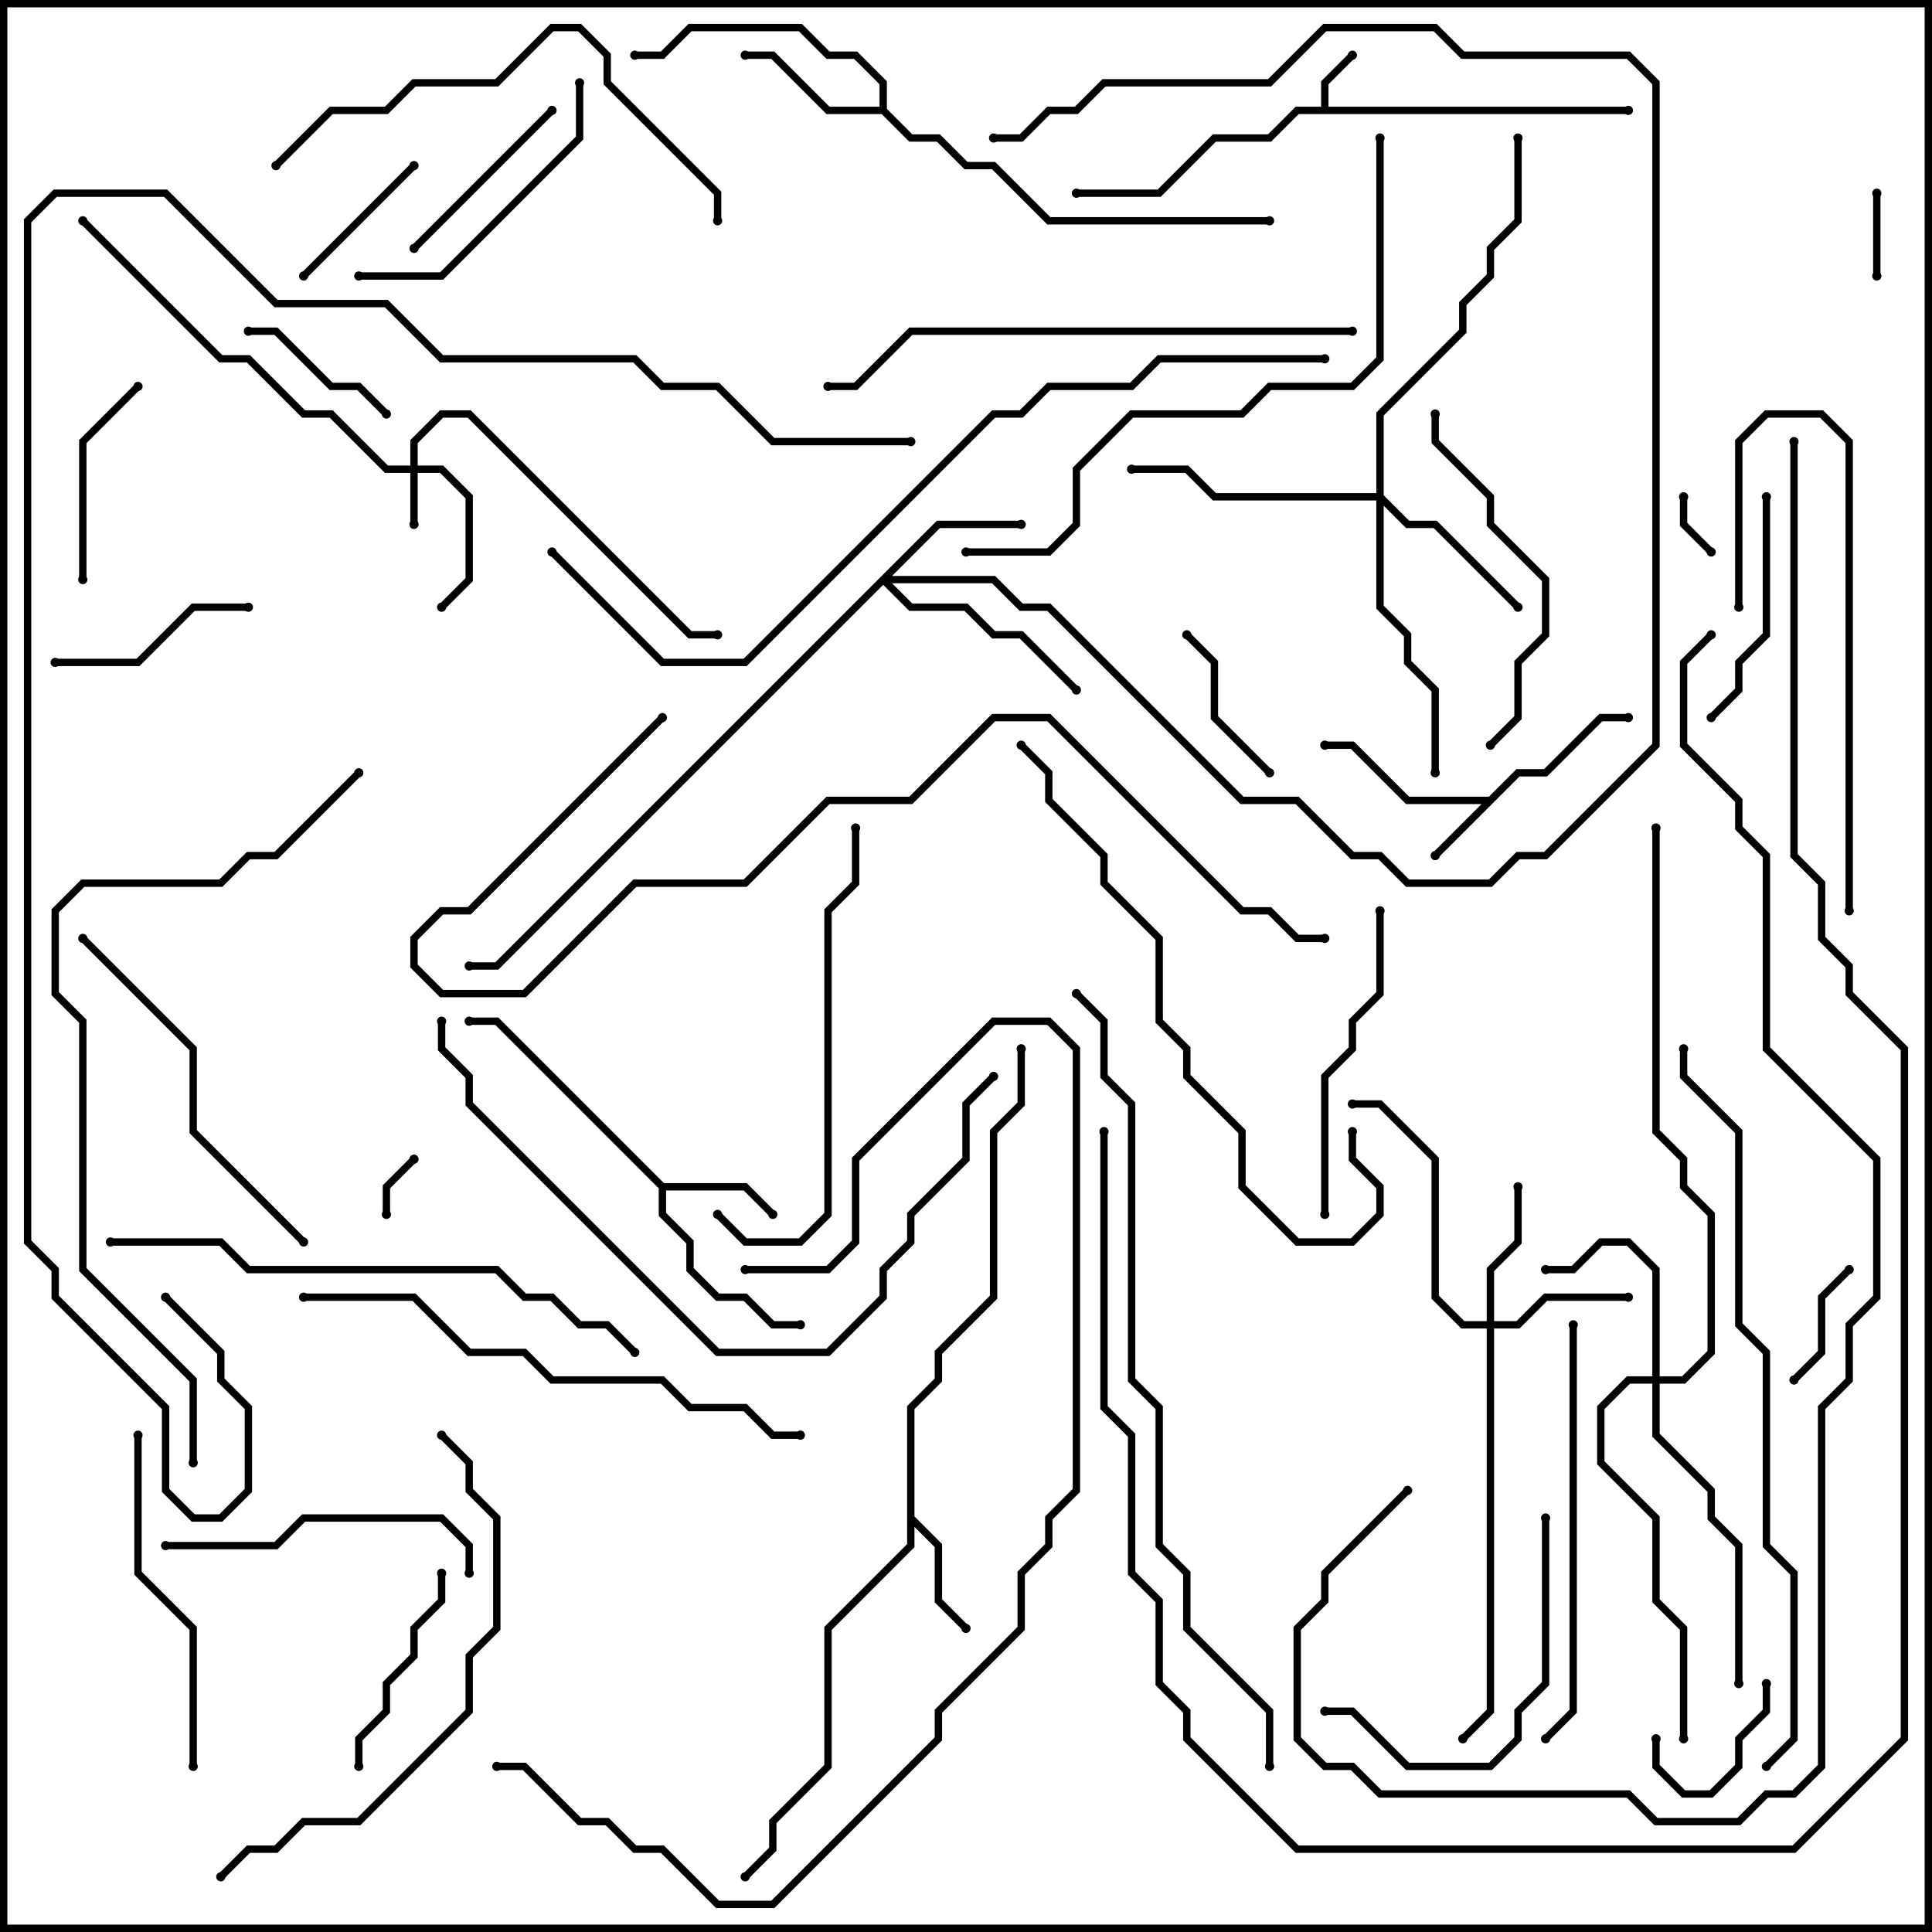 <svg version="1.1" width="105" height="105" xmlns="http://www.w3.org/2000/svg"><path d="M71.8,5.8L71.8,4.417L73.359,2.859L73.641,3.141L72.2,4.583L72.2,5.8L88.5,5.8L88.5,6.2L70.583,6.2L69.083,7.7L66.083,7.7L63.083,10.7L58.5,10.7L58.5,10.3L62.917,10.3L65.917,7.3L68.917,7.3L70.417,5.8z" stroke="none"/><path d="M80.917,43.3L82.417,41.8L83.917,41.8L86.917,38.8L88.5,38.8L88.5,39.2L87.083,39.2L84.083,42.2L82.583,42.2L78.141,46.641L77.859,46.359L80.517,43.7L76.417,43.7L73.417,40.7L72,40.7L72,40.3L73.583,40.3L76.583,43.3z" stroke="none"/><path d="M36.083,64.3L40.583,64.3L42.141,65.859L41.859,66.141L40.417,64.7L36.2,64.7L36.2,65.917L37.7,67.417L37.7,68.917L39.083,70.3L40.583,70.3L42.083,71.8L43.5,71.8L43.5,72.2L41.917,72.2L40.417,70.7L38.917,70.7L37.3,69.083L37.3,67.583L35.8,66.083L35.8,64.583L26.917,55.7L25.5,55.7L25.5,55.3L27.083,55.3z" stroke="none"/><path d="M49.3,76.417L50.8,74.917L50.8,73.417L53.8,70.417L53.8,61.417L55.3,59.917L55.3,57L55.7,57L55.7,60.083L54.2,61.583L54.2,70.583L51.2,73.583L51.2,75.083L49.7,76.583L49.7,82.417L51.2,83.917L51.2,86.917L52.641,88.359L52.359,88.641L50.8,87.083L50.8,84.083L49.7,82.983L49.7,84.083L45.2,88.583L45.2,96.083L42.2,99.083L42.2,100.583L40.641,102.141L40.359,101.859L41.8,100.417L41.8,98.917L44.8,95.917L44.8,88.417L49.3,83.917z" stroke="none"/><path d="M47.8,5.8L47.8,4.583L46.417,3.2L44.917,3.2L43.417,1.7L37.583,1.7L36.083,3.2L34.5,3.2L34.5,2.8L35.917,2.8L37.417,1.3L43.583,1.3L45.083,2.8L46.583,2.8L48.2,4.417L48.2,5.917L49.583,7.3L51.083,7.3L52.583,8.8L54.083,8.8L57.083,11.8L69,11.8L69,12.2L56.917,12.2L53.917,9.2L52.417,9.2L50.917,7.7L49.417,7.7L47.917,6.2L44.917,6.2L41.917,3.2L40.5,3.2L40.5,2.8L42.083,2.8L45.083,5.8z" stroke="none"/><path d="M22.3,25.3L22.3,23.917L23.917,22.3L25.583,22.3L37.583,34.3L39,34.3L39,34.7L37.417,34.7L25.417,22.7L24.083,22.7L22.7,24.083L22.7,25.3L24.083,25.3L25.7,26.917L25.7,31.583L24.141,33.141L23.859,32.859L25.3,31.417L25.3,27.083L23.917,25.7L22.7,25.7L22.7,28.5L22.3,28.5L22.3,25.7L20.917,25.7L17.917,22.7L16.417,22.7L13.417,19.7L11.917,19.7L4.359,12.141L4.641,11.859L12.083,19.3L13.583,19.3L16.583,22.3L18.083,22.3L21.083,25.3z" stroke="none"/><path d="M80.8,71.8L80.8,68.917L82.3,67.417L82.3,64.5L82.7,64.5L82.7,67.583L81.2,69.083L81.2,71.8L82.417,71.8L83.917,70.3L88.5,70.3L88.5,70.7L84.083,70.7L82.583,72.2L81.2,72.2L81.2,93.083L79.641,94.641L79.359,94.359L80.8,92.917L80.8,72.2L79.417,72.2L77.8,70.583L77.8,63.083L74.917,60.2L73.5,60.2L73.5,59.8L75.083,59.8L78.2,62.917L78.2,70.417L79.583,71.8z" stroke="none"/><path d="M50.917,28.3L55.5,28.3L55.5,28.7L51.083,28.7L48.483,31.3L54.083,31.3L55.583,32.8L57.083,32.8L67.583,43.3L70.583,43.3L73.583,46.3L75.083,46.3L76.583,47.8L80.917,47.8L82.417,46.3L83.917,46.3L89.8,40.417L89.8,4.583L88.417,3.2L79.417,3.2L77.917,1.7L72.083,1.7L69.083,4.7L60.083,4.7L58.583,6.2L57.083,6.2L55.583,7.7L54,7.7L54,7.3L55.417,7.3L56.917,5.8L58.417,5.8L59.917,4.3L68.917,4.3L71.917,1.3L78.083,1.3L79.583,2.8L88.583,2.8L90.2,4.417L90.2,40.583L84.083,46.7L82.583,46.7L81.083,48.2L76.417,48.2L74.917,46.7L73.417,46.7L70.417,43.7L67.417,43.7L56.917,33.2L55.417,33.2L53.917,31.7L48.483,31.7L49.583,32.8L52.583,32.8L54.083,34.3L55.583,34.3L58.641,37.359L58.359,37.641L55.417,34.7L53.917,34.7L52.417,33.2L49.417,33.2L48,31.783L27.083,52.7L25.5,52.7L25.5,52.3L26.917,52.3z" stroke="none"/><path d="M89.8,74.8L89.8,69.083L88.417,67.7L87.083,67.7L85.583,69.2L84,69.2L84,68.8L85.417,68.8L86.917,67.3L88.583,67.3L90.2,68.917L90.2,74.8L91.417,74.8L92.8,73.417L92.8,66.083L91.3,64.583L91.3,63.083L89.8,61.583L89.8,45L90.2,45L90.2,61.417L91.7,62.917L91.7,64.417L93.2,65.917L93.2,73.583L91.583,75.2L90.2,75.2L90.2,77.917L93.2,80.917L93.2,82.417L94.7,83.917L94.7,91.5L94.3,91.5L94.3,84.083L92.8,82.583L92.8,81.083L89.8,78.083L89.8,75.2L88.583,75.2L87.2,76.583L87.2,79.417L90.2,82.417L90.2,86.917L91.7,88.417L91.7,94.5L91.3,94.5L91.3,88.583L89.8,87.083L89.8,82.583L86.8,79.583L86.8,76.417L88.417,74.8z" stroke="none"/><path d="M74.8,26.8L74.8,22.417L79.3,17.917L79.3,16.417L80.8,14.917L80.8,13.417L82.3,11.917L82.3,7.5L82.7,7.5L82.7,12.083L81.2,13.583L81.2,15.083L79.7,16.583L79.7,18.083L75.2,22.583L75.2,26.917L76.583,28.3L78.083,28.3L82.641,32.859L82.359,33.141L77.917,28.7L76.417,28.7L75.2,27.483L75.2,32.917L76.7,34.417L76.7,35.917L78.2,37.417L78.2,42L77.8,42L77.8,37.583L76.3,36.083L76.3,34.583L74.8,33.083L74.8,27.2L65.917,27.2L64.417,25.7L61.5,25.7L61.5,25.3L64.583,25.3L66.083,26.8z" stroke="none"/><path d="M91.3,27L91.7,27L91.7,28.417L93.141,29.859L92.859,30.141L91.3,28.583z" stroke="none"/><path d="M21.2,66L20.8,66L20.8,64.417L22.359,62.859L22.641,63.141L21.2,64.583z" stroke="none"/><path d="M101.8,10.5L102.2,10.5L102.2,15L101.8,15z" stroke="none"/><path d="M95.8,91.5L96.2,91.5L96.2,93.083L94.7,94.583L94.7,96.083L93.083,97.7L91.417,97.7L89.8,96.083L89.8,94.5L90.2,94.5L90.2,95.917L91.583,97.3L92.917,97.3L94.3,95.917L94.3,94.417L95.8,92.917z" stroke="none"/><path d="M100.359,68.859L100.641,69.141L99.2,70.583L99.2,73.583L97.641,75.141L97.359,74.859L98.8,73.417L98.8,70.417z" stroke="none"/><path d="M16.641,15.141L16.359,14.859L22.359,8.859L22.641,9.141z" stroke="none"/><path d="M13.5,18.2L13.5,17.8L15.083,17.8L18.083,20.8L19.583,20.8L21.141,22.359L20.859,22.641L19.417,21.2L17.917,21.2L14.917,18.2z" stroke="none"/><path d="M69.141,41.859L68.859,42.141L65.8,39.083L65.8,36.083L64.359,34.641L64.641,34.359L66.2,35.917L66.2,38.917z" stroke="none"/><path d="M29.859,5.859L30.141,6.141L22.641,13.641L22.359,13.359z" stroke="none"/><path d="M3,36.2L3,35.8L7.417,35.8L10.417,32.8L13.5,32.8L13.5,33.2L10.583,33.2L7.583,36.2z" stroke="none"/><path d="M4.7,31.5L4.3,31.5L4.3,23.917L7.359,20.859L7.641,21.141L4.7,24.083z" stroke="none"/><path d="M23.8,85.5L24.2,85.5L24.2,87.083L22.7,88.583L22.7,90.083L21.2,91.583L21.2,93.083L19.7,94.583L19.7,96L19.3,96L19.3,94.417L20.8,92.917L20.8,91.417L22.3,89.917L22.3,88.417L23.8,86.917z" stroke="none"/><path d="M93.141,39.141L92.859,38.859L94.3,37.417L94.3,35.917L95.8,34.417L95.8,27L96.2,27L96.2,34.583L94.7,36.083L94.7,37.583z" stroke="none"/><path d="M83.8,82.5L84.2,82.5L84.2,91.583L82.7,93.083L82.7,94.583L81.083,96.2L76.417,96.2L73.417,93.2L72,93.2L72,92.8L73.583,92.8L76.583,95.8L80.917,95.8L82.3,94.417L82.3,92.917L83.8,91.417z" stroke="none"/><path d="M19.5,15.2L19.5,14.8L23.917,14.8L31.3,7.417L31.3,4.5L31.7,4.5L31.7,7.583L24.083,15.2z" stroke="none"/><path d="M25.7,85.5L25.3,85.5L25.3,84.083L23.917,82.7L16.583,82.7L15.083,84.2L9,84.2L9,83.8L14.917,83.8L16.417,82.3L24.083,82.3L25.7,83.917z" stroke="none"/><path d="M72.2,66L71.8,66L71.8,58.417L73.3,56.917L73.3,55.417L74.8,53.917L74.8,49.5L75.2,49.5L75.2,54.083L73.7,55.583L73.7,57.083L72.2,58.583z" stroke="none"/><path d="M94.7,33L94.3,33L94.3,23.917L95.917,22.3L99.083,22.3L100.7,23.917L100.7,49.5L100.3,49.5L100.3,24.083L98.917,22.7L96.083,22.7L94.7,24.083z" stroke="none"/><path d="M77.8,22.5L78.2,22.5L78.2,23.917L81.2,26.917L81.2,28.417L84.2,31.417L84.2,34.583L82.7,36.083L82.7,39.083L81.141,40.641L80.859,40.359L82.3,38.917L82.3,35.917L83.8,34.417L83.8,31.583L80.8,28.583L80.8,27.083L77.8,24.083z" stroke="none"/><path d="M10.7,96L10.3,96L10.3,88.583L7.3,85.583L7.3,78L7.7,78L7.7,85.417L10.7,88.417z" stroke="none"/><path d="M4.359,51.141L4.641,50.859L10.7,56.917L10.7,61.417L16.641,67.359L16.359,67.641L10.3,61.583L10.3,57.083z" stroke="none"/><path d="M38.859,66.141L39.141,65.859L40.583,67.3L43.417,67.3L44.8,65.917L44.8,49.417L46.3,47.917L46.3,45L46.7,45L46.7,48.083L45.2,49.583L45.2,66.083L43.583,67.7L40.417,67.7z" stroke="none"/><path d="M84.141,94.641L83.859,94.359L85.3,92.917L85.3,72L85.7,72L85.7,93.083z" stroke="none"/><path d="M39.2,12L38.8,12L38.8,10.583L32.8,4.583L32.8,3.083L31.417,1.7L30.083,1.7L27.083,4.7L22.583,4.7L21.083,6.2L18.083,6.2L15.141,9.141L14.859,8.859L17.917,5.8L20.917,5.8L22.417,4.3L26.917,4.3L29.917,1.3L31.583,1.3L33.2,2.917L33.2,4.417L39.2,10.417z" stroke="none"/><path d="M23.859,78.141L24.141,77.859L25.7,79.417L25.7,80.917L27.2,82.417L27.2,88.583L25.7,90.083L25.7,93.083L19.583,99.2L16.583,99.2L15.083,100.7L13.583,100.7L12.141,102.141L11.859,101.859L13.417,100.3L14.917,100.3L16.417,98.8L19.417,98.8L25.3,92.917L25.3,89.917L26.8,88.417L26.8,82.583L25.3,81.083L25.3,79.583z" stroke="none"/><path d="M73.3,61.5L73.7,61.5L73.7,62.917L75.2,64.417L75.2,66.083L73.583,67.7L70.417,67.7L67.3,64.583L67.3,61.583L64.3,58.583L64.3,57.083L62.8,55.583L62.8,51.083L59.8,48.083L59.8,46.583L56.8,43.583L56.8,42.083L55.359,40.641L55.641,40.359L57.2,41.917L57.2,43.417L60.2,46.417L60.2,47.917L63.2,50.917L63.2,55.417L64.7,56.917L64.7,58.417L67.7,61.417L67.7,64.417L70.583,67.3L73.417,67.3L74.8,65.917L74.8,64.583L73.3,63.083z" stroke="none"/><path d="M43.5,77.8L43.5,78.2L41.917,78.2L40.417,76.7L37.417,76.7L35.917,75.2L29.917,75.2L28.417,73.7L25.417,73.7L22.417,70.7L16.5,70.7L16.5,70.3L22.583,70.3L25.583,73.3L28.583,73.3L30.083,74.8L36.083,74.8L37.583,76.3L40.583,76.3L42.083,77.8z" stroke="none"/><path d="M73.5,17.8L73.5,18.2L49.583,18.2L46.583,21.2L45,21.2L45,20.8L46.417,20.8L49.417,17.8z" stroke="none"/><path d="M6,67.7L6,67.3L12.083,67.3L13.583,68.8L27.083,68.8L28.583,70.3L30.083,70.3L31.583,71.8L33.083,71.8L34.641,73.359L34.359,73.641L32.917,72.2L31.417,72.2L29.917,70.7L28.417,70.7L26.917,69.2L13.417,69.2L11.917,67.7z" stroke="none"/><path d="M53.859,58.359L54.141,58.641L52.7,60.083L52.7,63.083L49.7,66.083L49.7,67.583L48.2,69.083L48.2,70.583L45.083,73.7L38.917,73.7L25.3,60.083L25.3,58.583L23.8,57.083L23.8,55.5L24.2,55.5L24.2,56.917L25.7,58.417L25.7,59.917L39.083,73.3L44.917,73.3L47.8,70.417L47.8,68.917L49.3,67.417L49.3,65.917L52.3,62.917L52.3,59.917z" stroke="none"/><path d="M40.5,69.2L40.5,68.8L44.917,68.8L46.3,67.417L46.3,62.917L53.917,55.3L57.083,55.3L58.7,56.917L58.7,81.083L57.2,82.583L57.2,84.083L55.7,85.583L55.7,88.583L51.2,93.083L51.2,94.583L42.083,103.7L38.917,103.7L35.917,100.7L34.417,100.7L32.917,99.2L31.417,99.2L28.417,96.2L27,96.2L27,95.8L28.583,95.8L31.583,98.8L33.083,98.8L34.583,100.3L36.083,100.3L39.083,103.3L41.917,103.3L50.8,94.417L50.8,92.917L55.3,88.417L55.3,85.417L56.8,83.917L56.8,82.417L58.3,80.917L58.3,57.083L56.917,55.7L54.083,55.7L46.7,63.083L46.7,67.583L45.083,69.2z" stroke="none"/><path d="M74.8,7.5L75.2,7.5L75.2,19.583L73.583,21.2L69.083,21.2L67.583,22.7L61.583,22.7L58.7,25.583L58.7,28.583L57.083,30.2L52.5,30.2L52.5,29.8L56.917,29.8L58.3,28.417L58.3,25.417L61.417,22.3L67.417,22.3L68.917,20.8L73.417,20.8L74.8,19.417z" stroke="none"/><path d="M35.859,38.859L36.141,39.141L25.583,49.7L24.083,49.7L22.7,51.083L22.7,52.417L24.083,53.8L28.417,53.8L34.417,47.8L40.417,47.8L44.917,43.3L49.417,43.3L53.917,38.8L57.083,38.8L67.583,49.3L69.083,49.3L70.583,50.8L72,50.8L72,51.2L70.417,51.2L68.917,49.7L67.417,49.7L56.917,39.2L54.083,39.2L49.583,43.7L45.083,43.7L40.583,48.2L34.583,48.2L28.583,54.2L23.917,54.2L22.3,52.583L22.3,50.917L23.917,49.3L25.417,49.3z" stroke="none"/><path d="M10.7,79.5L10.3,79.5L10.3,75.083L4.3,69.083L4.3,55.583L2.8,54.083L2.8,49.417L4.417,47.8L11.917,47.8L13.417,46.3L14.917,46.3L19.359,41.859L19.641,42.141L15.083,46.7L13.583,46.7L12.083,48.2L4.583,48.2L3.2,49.583L3.2,53.917L4.7,55.417L4.7,68.917L10.7,74.917z" stroke="none"/><path d="M96.141,96.141L95.859,95.859L97.3,94.417L97.3,85.583L95.8,84.083L95.8,73.583L94.3,72.083L94.3,61.583L91.3,58.583L91.3,57L91.7,57L91.7,58.417L94.7,61.417L94.7,71.917L96.2,73.417L96.2,83.917L97.7,85.417L97.7,94.583z" stroke="none"/><path d="M72,19.3L72,19.7L63.083,19.7L61.583,21.2L57.083,21.2L55.583,22.7L54.083,22.7L40.583,36.2L35.917,36.2L29.859,30.141L30.141,29.859L36.083,35.8L40.417,35.8L53.917,22.3L55.417,22.3L56.917,20.8L61.417,20.8L62.917,19.3z" stroke="none"/><path d="M58.359,54.141L58.641,53.859L60.2,55.417L60.2,58.417L61.7,59.917L61.7,74.917L63.2,76.417L63.2,83.917L64.7,85.417L64.7,88.417L69.2,92.917L69.2,96L68.8,96L68.8,93.083L64.3,88.583L64.3,85.583L62.8,84.083L62.8,76.583L61.3,75.083L61.3,60.083L59.8,58.583L59.8,55.583z" stroke="none"/><path d="M76.359,80.859L76.641,81.141L72.2,85.583L72.2,87.083L70.7,88.583L70.7,94.417L72.083,95.8L73.583,95.8L75.083,97.3L88.583,97.3L90.083,98.8L94.417,98.8L95.917,97.3L97.417,97.3L98.8,95.917L98.8,76.417L100.3,74.917L100.3,71.917L101.8,70.417L101.8,63.083L95.8,57.083L95.8,46.583L94.3,45.083L94.3,43.583L91.3,40.583L91.3,35.917L92.859,34.359L93.141,34.641L91.7,36.083L91.7,40.417L94.7,43.417L94.7,44.917L96.2,46.417L96.2,56.917L102.2,62.917L102.2,70.583L100.7,72.083L100.7,75.083L99.2,76.583L99.2,96.083L97.583,97.7L96.083,97.7L94.583,99.2L89.917,99.2L88.417,97.7L74.917,97.7L73.417,96.2L71.917,96.2L70.3,94.583L70.3,88.417L71.8,86.917L71.8,85.417z" stroke="none"/><path d="M97.3,24L97.7,24L97.7,46.417L99.2,47.917L99.2,50.917L100.7,52.417L100.7,53.917L103.7,56.917L103.7,94.583L97.583,100.7L70.417,100.7L64.3,94.583L64.3,93.083L62.8,91.583L62.8,87.083L61.3,85.583L61.3,78.083L59.8,76.583L59.8,61.5L60.2,61.5L60.2,76.417L61.7,77.917L61.7,85.417L63.2,86.917L63.2,91.417L64.7,92.917L64.7,94.417L70.583,100.3L97.417,100.3L103.3,94.417L103.3,57.083L100.3,54.083L100.3,52.583L98.8,51.083L98.8,48.083L97.3,46.583z" stroke="none"/><path d="M49.5,23.8L49.5,24.2L41.917,24.2L38.917,21.2L35.917,21.2L34.417,19.7L23.917,19.7L20.917,16.7L14.917,16.7L8.917,10.7L3.083,10.7L1.7,12.083L1.7,67.417L3.2,68.917L3.2,70.417L9.2,76.417L9.2,80.917L10.583,82.3L11.917,82.3L13.3,80.917L13.3,76.583L11.8,75.083L11.8,73.583L8.859,70.641L9.141,70.359L12.2,73.417L12.2,74.917L13.7,76.417L13.7,81.083L12.083,82.7L10.417,82.7L8.8,81.083L8.8,76.583L2.8,70.583L2.8,69.083L1.3,67.583L1.3,11.917L2.917,10.3L9.083,10.3L15.083,16.3L21.083,16.3L24.083,19.3L34.583,19.3L36.083,20.8L39.083,20.8L42.083,23.8z" stroke="none"/><circle cx="73.5" cy="3" r="0.25" stroke-width="0" fill="#000" /><circle cx="58.5" cy="10.5" r="0.25" stroke-width="0" fill="#000" /><circle cx="88.5" cy="6" r="0.25" stroke-width="0" fill="#000" /><circle cx="78" cy="46.5" r="0.25" stroke-width="0" fill="#000" /><circle cx="88.5" cy="39" r="0.25" stroke-width="0" fill="#000" /><circle cx="72" cy="40.5" r="0.25" stroke-width="0" fill="#000" /><circle cx="42" cy="66" r="0.25" stroke-width="0" fill="#000" /><circle cx="43.5" cy="72" r="0.25" stroke-width="0" fill="#000" /><circle cx="25.5" cy="55.5" r="0.25" stroke-width="0" fill="#000" /><circle cx="52.5" cy="88.5" r="0.25" stroke-width="0" fill="#000" /><circle cx="40.5" cy="102" r="0.25" stroke-width="0" fill="#000" /><circle cx="55.5" cy="57" r="0.25" stroke-width="0" fill="#000" /><circle cx="40.5" cy="3" r="0.25" stroke-width="0" fill="#000" /><circle cx="34.5" cy="3" r="0.25" stroke-width="0" fill="#000" /><circle cx="69" cy="12" r="0.25" stroke-width="0" fill="#000" /><circle cx="22.5" cy="28.5" r="0.25" stroke-width="0" fill="#000" /><circle cx="24" cy="33" r="0.25" stroke-width="0" fill="#000" /><circle cx="39" cy="34.5" r="0.25" stroke-width="0" fill="#000" /><circle cx="4.5" cy="12" r="0.25" stroke-width="0" fill="#000" /><circle cx="82.5" cy="64.5" r="0.25" stroke-width="0" fill="#000" /><circle cx="88.5" cy="70.5" r="0.25" stroke-width="0" fill="#000" /><circle cx="73.5" cy="60" r="0.25" stroke-width="0" fill="#000" /><circle cx="79.5" cy="94.5" r="0.25" stroke-width="0" fill="#000" /><circle cx="55.5" cy="28.5" r="0.25" stroke-width="0" fill="#000" /><circle cx="58.5" cy="37.5" r="0.25" stroke-width="0" fill="#000" /><circle cx="54" cy="7.5" r="0.25" stroke-width="0" fill="#000" /><circle cx="25.5" cy="52.5" r="0.25" stroke-width="0" fill="#000" /><circle cx="84" cy="69" r="0.25" stroke-width="0" fill="#000" /><circle cx="94.5" cy="91.5" r="0.25" stroke-width="0" fill="#000" /><circle cx="91.5" cy="94.5" r="0.25" stroke-width="0" fill="#000" /><circle cx="90" cy="45" r="0.25" stroke-width="0" fill="#000" /><circle cx="82.5" cy="33" r="0.25" stroke-width="0" fill="#000" /><circle cx="61.5" cy="25.5" r="0.25" stroke-width="0" fill="#000" /><circle cx="78" cy="42" r="0.25" stroke-width="0" fill="#000" /><circle cx="82.5" cy="7.5" r="0.25" stroke-width="0" fill="#000" /><circle cx="91.5" cy="27" r="0.25" stroke-width="0" fill="#000" /><circle cx="93" cy="30" r="0.25" stroke-width="0" fill="#000" /><circle cx="21" cy="66" r="0.25" stroke-width="0" fill="#000" /><circle cx="22.5" cy="63" r="0.25" stroke-width="0" fill="#000" /><circle cx="102" cy="10.5" r="0.25" stroke-width="0" fill="#000" /><circle cx="102" cy="15" r="0.25" stroke-width="0" fill="#000" /><circle cx="96" cy="91.5" r="0.25" stroke-width="0" fill="#000" /><circle cx="90" cy="94.5" r="0.25" stroke-width="0" fill="#000" /><circle cx="100.5" cy="69" r="0.25" stroke-width="0" fill="#000" /><circle cx="97.5" cy="75" r="0.25" stroke-width="0" fill="#000" /><circle cx="16.5" cy="15" r="0.25" stroke-width="0" fill="#000" /><circle cx="22.5" cy="9" r="0.25" stroke-width="0" fill="#000" /><circle cx="13.5" cy="18" r="0.25" stroke-width="0" fill="#000" /><circle cx="21" cy="22.5" r="0.25" stroke-width="0" fill="#000" /><circle cx="69" cy="42" r="0.25" stroke-width="0" fill="#000" /><circle cx="64.5" cy="34.5" r="0.25" stroke-width="0" fill="#000" /><circle cx="30" cy="6" r="0.25" stroke-width="0" fill="#000" /><circle cx="22.5" cy="13.5" r="0.25" stroke-width="0" fill="#000" /><circle cx="3" cy="36" r="0.25" stroke-width="0" fill="#000" /><circle cx="13.5" cy="33" r="0.25" stroke-width="0" fill="#000" /><circle cx="4.5" cy="31.5" r="0.25" stroke-width="0" fill="#000" /><circle cx="7.5" cy="21" r="0.25" stroke-width="0" fill="#000" /><circle cx="24" cy="85.5" r="0.25" stroke-width="0" fill="#000" /><circle cx="19.5" cy="96" r="0.25" stroke-width="0" fill="#000" /><circle cx="93" cy="39" r="0.25" stroke-width="0" fill="#000" /><circle cx="96" cy="27" r="0.25" stroke-width="0" fill="#000" /><circle cx="84" cy="82.5" r="0.25" stroke-width="0" fill="#000" /><circle cx="72" cy="93" r="0.25" stroke-width="0" fill="#000" /><circle cx="19.5" cy="15" r="0.25" stroke-width="0" fill="#000" /><circle cx="31.5" cy="4.5" r="0.25" stroke-width="0" fill="#000" /><circle cx="25.5" cy="85.5" r="0.25" stroke-width="0" fill="#000" /><circle cx="9" cy="84" r="0.25" stroke-width="0" fill="#000" /><circle cx="72" cy="66" r="0.25" stroke-width="0" fill="#000" /><circle cx="75" cy="49.5" r="0.25" stroke-width="0" fill="#000" /><circle cx="94.5" cy="33" r="0.25" stroke-width="0" fill="#000" /><circle cx="100.5" cy="49.5" r="0.25" stroke-width="0" fill="#000" /><circle cx="78" cy="22.5" r="0.25" stroke-width="0" fill="#000" /><circle cx="81" cy="40.5" r="0.25" stroke-width="0" fill="#000" /><circle cx="10.5" cy="96" r="0.25" stroke-width="0" fill="#000" /><circle cx="7.5" cy="78" r="0.25" stroke-width="0" fill="#000" /><circle cx="4.5" cy="51" r="0.25" stroke-width="0" fill="#000" /><circle cx="16.5" cy="67.5" r="0.25" stroke-width="0" fill="#000" /><circle cx="39" cy="66" r="0.25" stroke-width="0" fill="#000" /><circle cx="46.5" cy="45" r="0.25" stroke-width="0" fill="#000" /><circle cx="84" cy="94.5" r="0.25" stroke-width="0" fill="#000" /><circle cx="85.5" cy="72" r="0.25" stroke-width="0" fill="#000" /><circle cx="39" cy="12" r="0.25" stroke-width="0" fill="#000" /><circle cx="15" cy="9" r="0.25" stroke-width="0" fill="#000" /><circle cx="24" cy="78" r="0.25" stroke-width="0" fill="#000" /><circle cx="12" cy="102" r="0.25" stroke-width="0" fill="#000" /><circle cx="73.5" cy="61.5" r="0.25" stroke-width="0" fill="#000" /><circle cx="55.5" cy="40.5" r="0.25" stroke-width="0" fill="#000" /><circle cx="43.5" cy="78" r="0.25" stroke-width="0" fill="#000" /><circle cx="16.5" cy="70.5" r="0.25" stroke-width="0" fill="#000" /><circle cx="73.5" cy="18" r="0.25" stroke-width="0" fill="#000" /><circle cx="45" cy="21" r="0.25" stroke-width="0" fill="#000" /><circle cx="6" cy="67.5" r="0.25" stroke-width="0" fill="#000" /><circle cx="34.5" cy="73.5" r="0.25" stroke-width="0" fill="#000" /><circle cx="54" cy="58.5" r="0.25" stroke-width="0" fill="#000" /><circle cx="24" cy="55.5" r="0.25" stroke-width="0" fill="#000" /><circle cx="40.5" cy="69" r="0.25" stroke-width="0" fill="#000" /><circle cx="27" cy="96" r="0.25" stroke-width="0" fill="#000" /><circle cx="75" cy="7.5" r="0.25" stroke-width="0" fill="#000" /><circle cx="52.5" cy="30" r="0.25" stroke-width="0" fill="#000" /><circle cx="36" cy="39" r="0.25" stroke-width="0" fill="#000" /><circle cx="72" cy="51" r="0.25" stroke-width="0" fill="#000" /><circle cx="10.5" cy="79.5" r="0.25" stroke-width="0" fill="#000" /><circle cx="19.5" cy="42" r="0.25" stroke-width="0" fill="#000" /><circle cx="96" cy="96" r="0.25" stroke-width="0" fill="#000" /><circle cx="91.5" cy="57" r="0.25" stroke-width="0" fill="#000" /><circle cx="72" cy="19.5" r="0.25" stroke-width="0" fill="#000" /><circle cx="30" cy="30" r="0.25" stroke-width="0" fill="#000" /><circle cx="58.5" cy="54" r="0.25" stroke-width="0" fill="#000" /><circle cx="69" cy="96" r="0.25" stroke-width="0" fill="#000" /><circle cx="76.5" cy="81" r="0.25" stroke-width="0" fill="#000" /><circle cx="93" cy="34.5" r="0.25" stroke-width="0" fill="#000" /><circle cx="97.5" cy="24" r="0.25" stroke-width="0" fill="#000" /><circle cx="60" cy="61.5" r="0.25" stroke-width="0" fill="#000" /><circle cx="49.5" cy="24" r="0.25" stroke-width="0" fill="#000" /><circle cx="9" cy="70.5" r="0.25" stroke-width="0" fill="#000" /><rect x="0" y="0" width="105" height="105" stroke-width="0.8" stroke="#000" fill="none" /></svg>